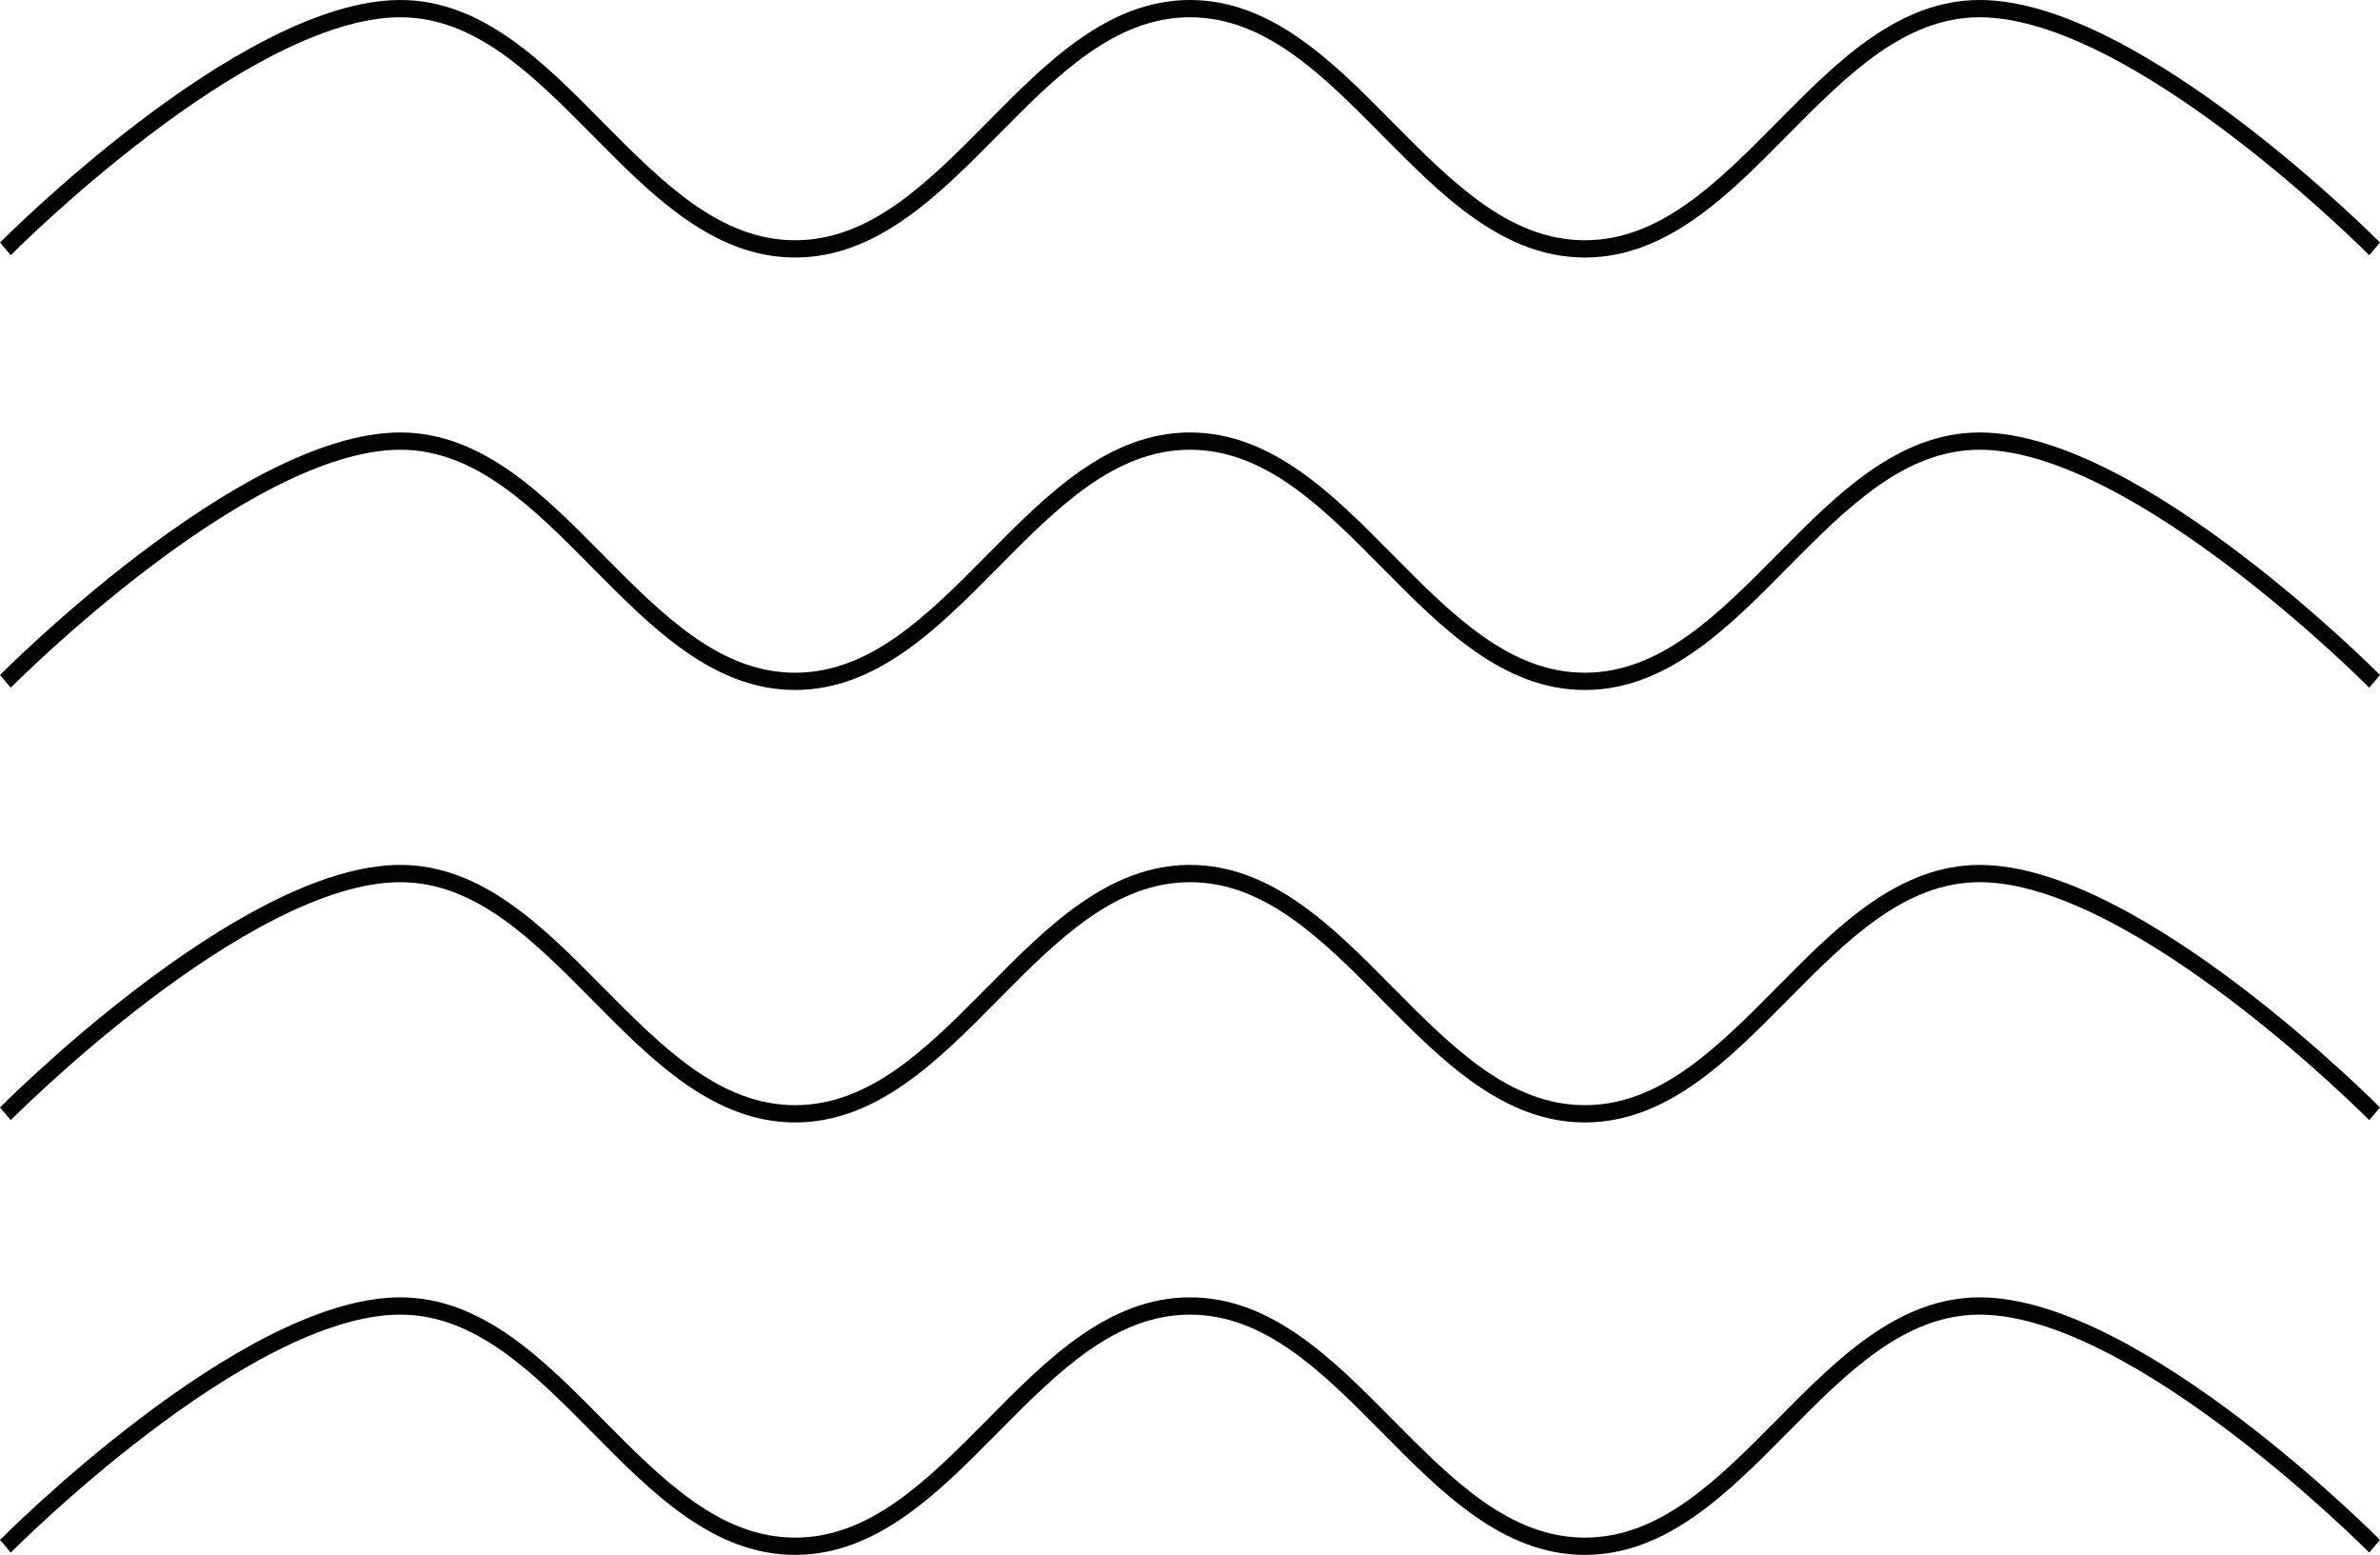 <svg width="222" height="145" viewBox="0 0 222 145" fill="none" xmlns="http://www.w3.org/2000/svg">
<g clip-path="url(#clip0_155_205)">
<path d="M0.503 23.21L1.007 23.8L1.01 23.797L1.021 23.785L1.068 23.739C1.109 23.698 1.171 23.636 1.253 23.555C1.417 23.393 1.66 23.154 1.975 22.85C2.605 22.242 3.523 21.372 4.67 20.327C6.966 18.237 10.177 15.452 13.842 12.668C17.509 9.883 21.616 7.11 25.704 5.036C29.804 2.957 33.825 1.611 37.335 1.611C44.327 1.611 49.652 6.942 55.248 12.598L55.358 12.709C60.811 18.222 66.542 24.015 74.168 24.015C81.793 24.015 87.524 18.222 92.977 12.709L93.087 12.598C98.683 6.942 104.008 1.611 111 1.611C117.992 1.611 123.317 6.942 128.913 12.598L129.023 12.709C134.476 18.222 140.207 24.015 147.832 24.015C155.458 24.015 161.189 18.222 166.642 12.709L166.752 12.598C172.348 6.942 177.673 1.611 184.665 1.611C188.175 1.611 192.196 2.957 196.296 5.036C200.384 7.11 204.491 9.883 208.158 12.668C211.823 15.452 215.034 18.237 217.33 20.327C218.477 21.372 219.395 22.242 220.025 22.85C220.34 23.154 220.583 23.393 220.747 23.555C220.829 23.636 220.891 23.698 220.932 23.739L220.979 23.785L220.993 23.8L221.497 23.21L221.953 22.674C222 22.619 222 22.619 222 22.619L221.996 22.615L221.983 22.602L221.934 22.552C221.89 22.509 221.826 22.445 221.742 22.362C221.574 22.196 221.327 21.953 221.007 21.645C220.368 21.027 219.439 20.147 218.279 19.091C215.961 16.98 212.715 14.165 209.005 11.347C205.298 8.531 201.113 5.703 196.921 3.576C192.739 1.455 188.488 0 184.665 0C177.039 0 171.308 5.793 165.855 11.306L165.745 11.418C160.149 17.074 154.824 22.404 147.832 22.404C140.841 22.404 135.515 17.074 129.92 11.418L129.81 11.306C124.356 5.793 118.626 0 111 0C103.374 0 97.644 5.793 92.19 11.306L92.08 11.418C86.485 17.074 81.159 22.404 74.168 22.404C67.176 22.404 61.851 17.074 56.255 11.418L56.145 11.306C50.692 5.793 44.961 0 37.335 0C33.512 0 29.261 1.455 25.079 3.576C20.887 5.703 16.703 8.531 12.995 11.347C9.285 14.165 6.039 16.98 3.721 19.091C2.561 20.147 1.633 21.027 0.993 21.645C0.673 21.953 0.426 22.196 0.258 22.362C0.174 22.445 0.11 22.509 0.067 22.552L0.017 22.602L0.001 22.618C0.001 22.618 -0 22.62 0.503 23.21Z" fill="#030303"/>
<path d="M0.503 63.539L1.007 64.129L1.01 64.126L1.021 64.114L1.068 64.067C1.109 64.026 1.171 63.964 1.253 63.883C1.417 63.721 1.66 63.483 1.975 63.179C2.605 62.571 3.523 61.7 4.67 60.656C6.966 58.566 10.177 55.781 13.842 52.997C17.509 50.212 21.616 47.439 25.704 45.365C29.804 43.286 33.825 41.94 37.335 41.94C44.327 41.94 49.652 47.27 55.248 52.927L55.358 53.038C60.811 58.551 66.542 64.344 74.168 64.344C81.793 64.344 87.524 58.551 92.977 53.038L93.087 52.927C98.683 47.27 104.008 41.94 111 41.94C117.992 41.94 123.317 47.27 128.913 52.927L129.023 53.038C134.476 58.551 140.207 64.344 147.832 64.344C155.458 64.344 161.189 58.551 166.642 53.038L166.752 52.927C172.348 47.27 177.673 41.94 184.665 41.94C188.175 41.94 192.196 43.286 196.296 45.365C200.384 47.439 204.491 50.212 208.158 52.997C211.823 55.781 215.034 58.566 217.33 60.656C218.477 61.7 219.395 62.571 220.025 63.179C220.34 63.483 220.583 63.721 220.747 63.883C220.829 63.964 220.891 64.026 220.932 64.067L220.979 64.114L220.993 64.128L221.497 63.539C222 62.948 222 62.948 222 62.948L221.996 62.943L221.983 62.931L221.934 62.881C221.89 62.838 221.826 62.774 221.742 62.691C221.574 62.525 221.327 62.282 221.007 61.973C220.368 61.356 219.439 60.476 218.279 59.42C215.961 57.309 212.715 54.493 209.005 51.676C205.298 48.86 201.113 46.032 196.921 43.905C192.739 41.783 188.488 40.329 184.665 40.329C177.039 40.329 171.308 46.122 165.855 51.635L165.745 51.746C160.149 57.403 154.824 62.733 147.832 62.733C140.841 62.733 135.515 57.403 129.92 51.746L129.81 51.635C124.356 46.122 118.626 40.329 111 40.329C103.374 40.329 97.644 46.122 92.19 51.635L92.08 51.746C86.485 57.403 81.159 62.733 74.168 62.733C67.176 62.733 61.851 57.403 56.255 51.746L56.145 51.635C50.692 46.122 44.961 40.329 37.335 40.329C33.512 40.329 29.261 41.783 25.079 43.905C20.887 46.032 16.703 48.86 12.995 51.676C9.285 54.493 6.039 57.309 3.721 59.42C2.561 60.476 1.633 61.356 0.993 61.973C0.673 62.282 0.426 62.525 0.258 62.691C0.174 62.774 0.11 62.838 0.067 62.881L0.017 62.931L0.004 62.943L0.001 62.947C0.001 62.947 -0 62.948 0.503 63.539Z" fill="#030303"/>
<path d="M1.007 104.457L0.503 103.867C-0 103.277 1.23658e-09 103.276 1.23658e-09 103.276L0.004 103.272L0.017 103.259L0.066 103.21C0.11 103.166 0.174 103.102 0.258 103.019C0.426 102.853 0.673 102.61 0.993 102.302C1.633 101.684 2.561 100.804 3.721 99.749C6.039 97.638 9.285 94.822 12.995 92.004C16.703 89.188 20.887 86.36 25.079 84.233C29.261 82.112 33.512 80.657 37.335 80.657C44.961 80.657 50.692 86.451 56.145 91.963L56.255 92.075C61.851 97.731 67.176 103.061 74.168 103.061C81.159 103.061 86.485 97.731 92.08 92.075L92.19 91.963C97.644 86.451 103.374 80.657 111 80.657C118.626 80.657 124.356 86.451 129.81 91.963L129.92 92.075C135.515 97.731 140.841 103.061 147.832 103.061C154.824 103.061 160.149 97.731 165.745 92.075L165.855 91.963C171.308 86.451 177.039 80.657 184.665 80.657C188.488 80.657 192.739 82.112 196.921 84.233C201.113 86.36 205.298 89.188 209.005 92.004C212.715 94.822 215.961 97.638 218.279 99.749C219.439 100.804 220.368 101.684 221.007 102.302C221.327 102.61 221.574 102.853 221.742 103.019C221.826 103.102 221.89 103.166 221.934 103.21L221.983 103.259L221.999 103.275C221.999 103.275 222 103.277 221.497 103.867L220.993 104.457L220.99 104.454L220.979 104.443L220.932 104.396L220.902 104.366L220.842 104.306C220.814 104.278 220.782 104.247 220.747 104.212C220.583 104.05 220.34 103.811 220.025 103.507C219.395 102.899 218.477 102.029 217.33 100.984C215.034 98.894 211.823 96.109 208.158 93.326C204.491 90.54 200.384 87.767 196.296 85.694C192.196 83.614 188.175 82.268 184.665 82.268C177.673 82.268 172.348 87.599 166.752 93.255L166.642 93.367C161.189 98.879 155.458 104.673 147.832 104.673C140.207 104.673 134.476 98.879 129.023 93.367L128.913 93.255C123.317 87.599 117.992 82.268 111 82.268C104.008 82.268 98.683 87.599 93.087 93.255L92.977 93.367C87.524 98.879 81.793 104.673 74.168 104.673C66.542 104.673 60.811 98.879 55.358 93.367L55.248 93.255C49.652 87.599 44.327 82.268 37.335 82.268C33.825 82.268 29.804 83.614 25.704 85.694C21.616 87.767 17.509 90.54 13.842 93.326C10.177 96.109 6.966 98.894 4.67 100.984C3.523 102.029 2.605 102.899 1.975 103.507C1.66 103.811 1.417 104.05 1.253 104.212C1.171 104.293 1.109 104.355 1.068 104.396L1.021 104.443L1.007 104.457Z" fill="#030303"/>
<path d="M0.503 144.194L1.007 144.785L1.021 144.77L1.068 144.723C1.109 144.682 1.171 144.62 1.253 144.539C1.417 144.377 1.66 144.139 1.975 143.835C2.605 143.226 3.523 142.356 4.67 141.312C6.966 139.222 10.177 136.436 13.842 133.653C17.509 130.868 21.616 128.095 25.704 126.021C29.804 123.941 33.825 122.596 37.335 122.596C44.327 122.596 49.652 127.926 55.248 133.583L55.358 133.694C60.811 139.207 66.542 145 74.168 145C81.793 145 87.524 139.207 92.977 133.694L93.087 133.583C98.683 127.926 104.008 122.596 111 122.596C117.992 122.596 123.317 127.926 128.913 133.583L129.023 133.694C134.476 139.207 140.207 145 147.832 145C155.458 145 161.189 139.207 166.642 133.694L166.752 133.583C172.348 127.926 177.673 122.596 184.665 122.596C188.175 122.596 192.196 123.941 196.296 126.021C200.384 128.095 204.491 130.868 208.158 133.653C211.823 136.436 215.034 139.222 217.33 141.312C218.477 142.356 219.395 143.226 220.025 143.835C220.34 144.139 220.583 144.377 220.747 144.539C220.829 144.62 220.891 144.682 220.932 144.723L220.979 144.77L220.99 144.781L220.993 144.784L221.497 144.194C222 143.604 222 143.604 222 143.604L221.996 143.599L221.983 143.586L221.934 143.537C221.89 143.494 221.826 143.43 221.742 143.347C221.574 143.18 221.327 142.938 221.007 142.629C220.368 142.012 219.439 141.132 218.279 140.076C215.961 137.965 212.715 135.149 209.005 132.332C205.298 129.516 201.113 126.687 196.921 124.561C192.739 122.439 188.488 120.984 184.665 120.984C177.039 120.984 171.308 126.778 165.855 132.291L165.745 132.402C160.149 138.058 154.824 143.389 147.832 143.389C140.841 143.389 135.515 138.058 129.92 132.402L129.81 132.291C124.356 126.778 118.626 120.984 111 120.984C103.374 120.984 97.644 126.778 92.19 132.291L92.08 132.402C86.485 138.058 81.159 143.389 74.168 143.389C67.176 143.389 61.851 138.058 56.255 132.402L56.145 132.291C50.692 126.778 44.961 120.984 37.335 120.984C33.512 120.984 29.261 122.439 25.079 124.561C20.887 126.687 16.703 129.516 12.995 132.332C9.285 135.149 6.039 137.965 3.721 140.076C2.561 141.132 1.633 142.012 0.993 142.629C0.673 142.938 0.426 143.18 0.258 143.347C0.174 143.43 0.11 143.494 0.067 143.537L0.017 143.586L0.004 143.599L0.001 143.603C0.001 143.603 -0 143.604 0.503 144.194Z" fill="#030303"/>
</g>
<defs>
<clipPath id="clip0_155_205">
<rect width="222" height="145" fill="white"/>
</clipPath>
</defs>
</svg>
